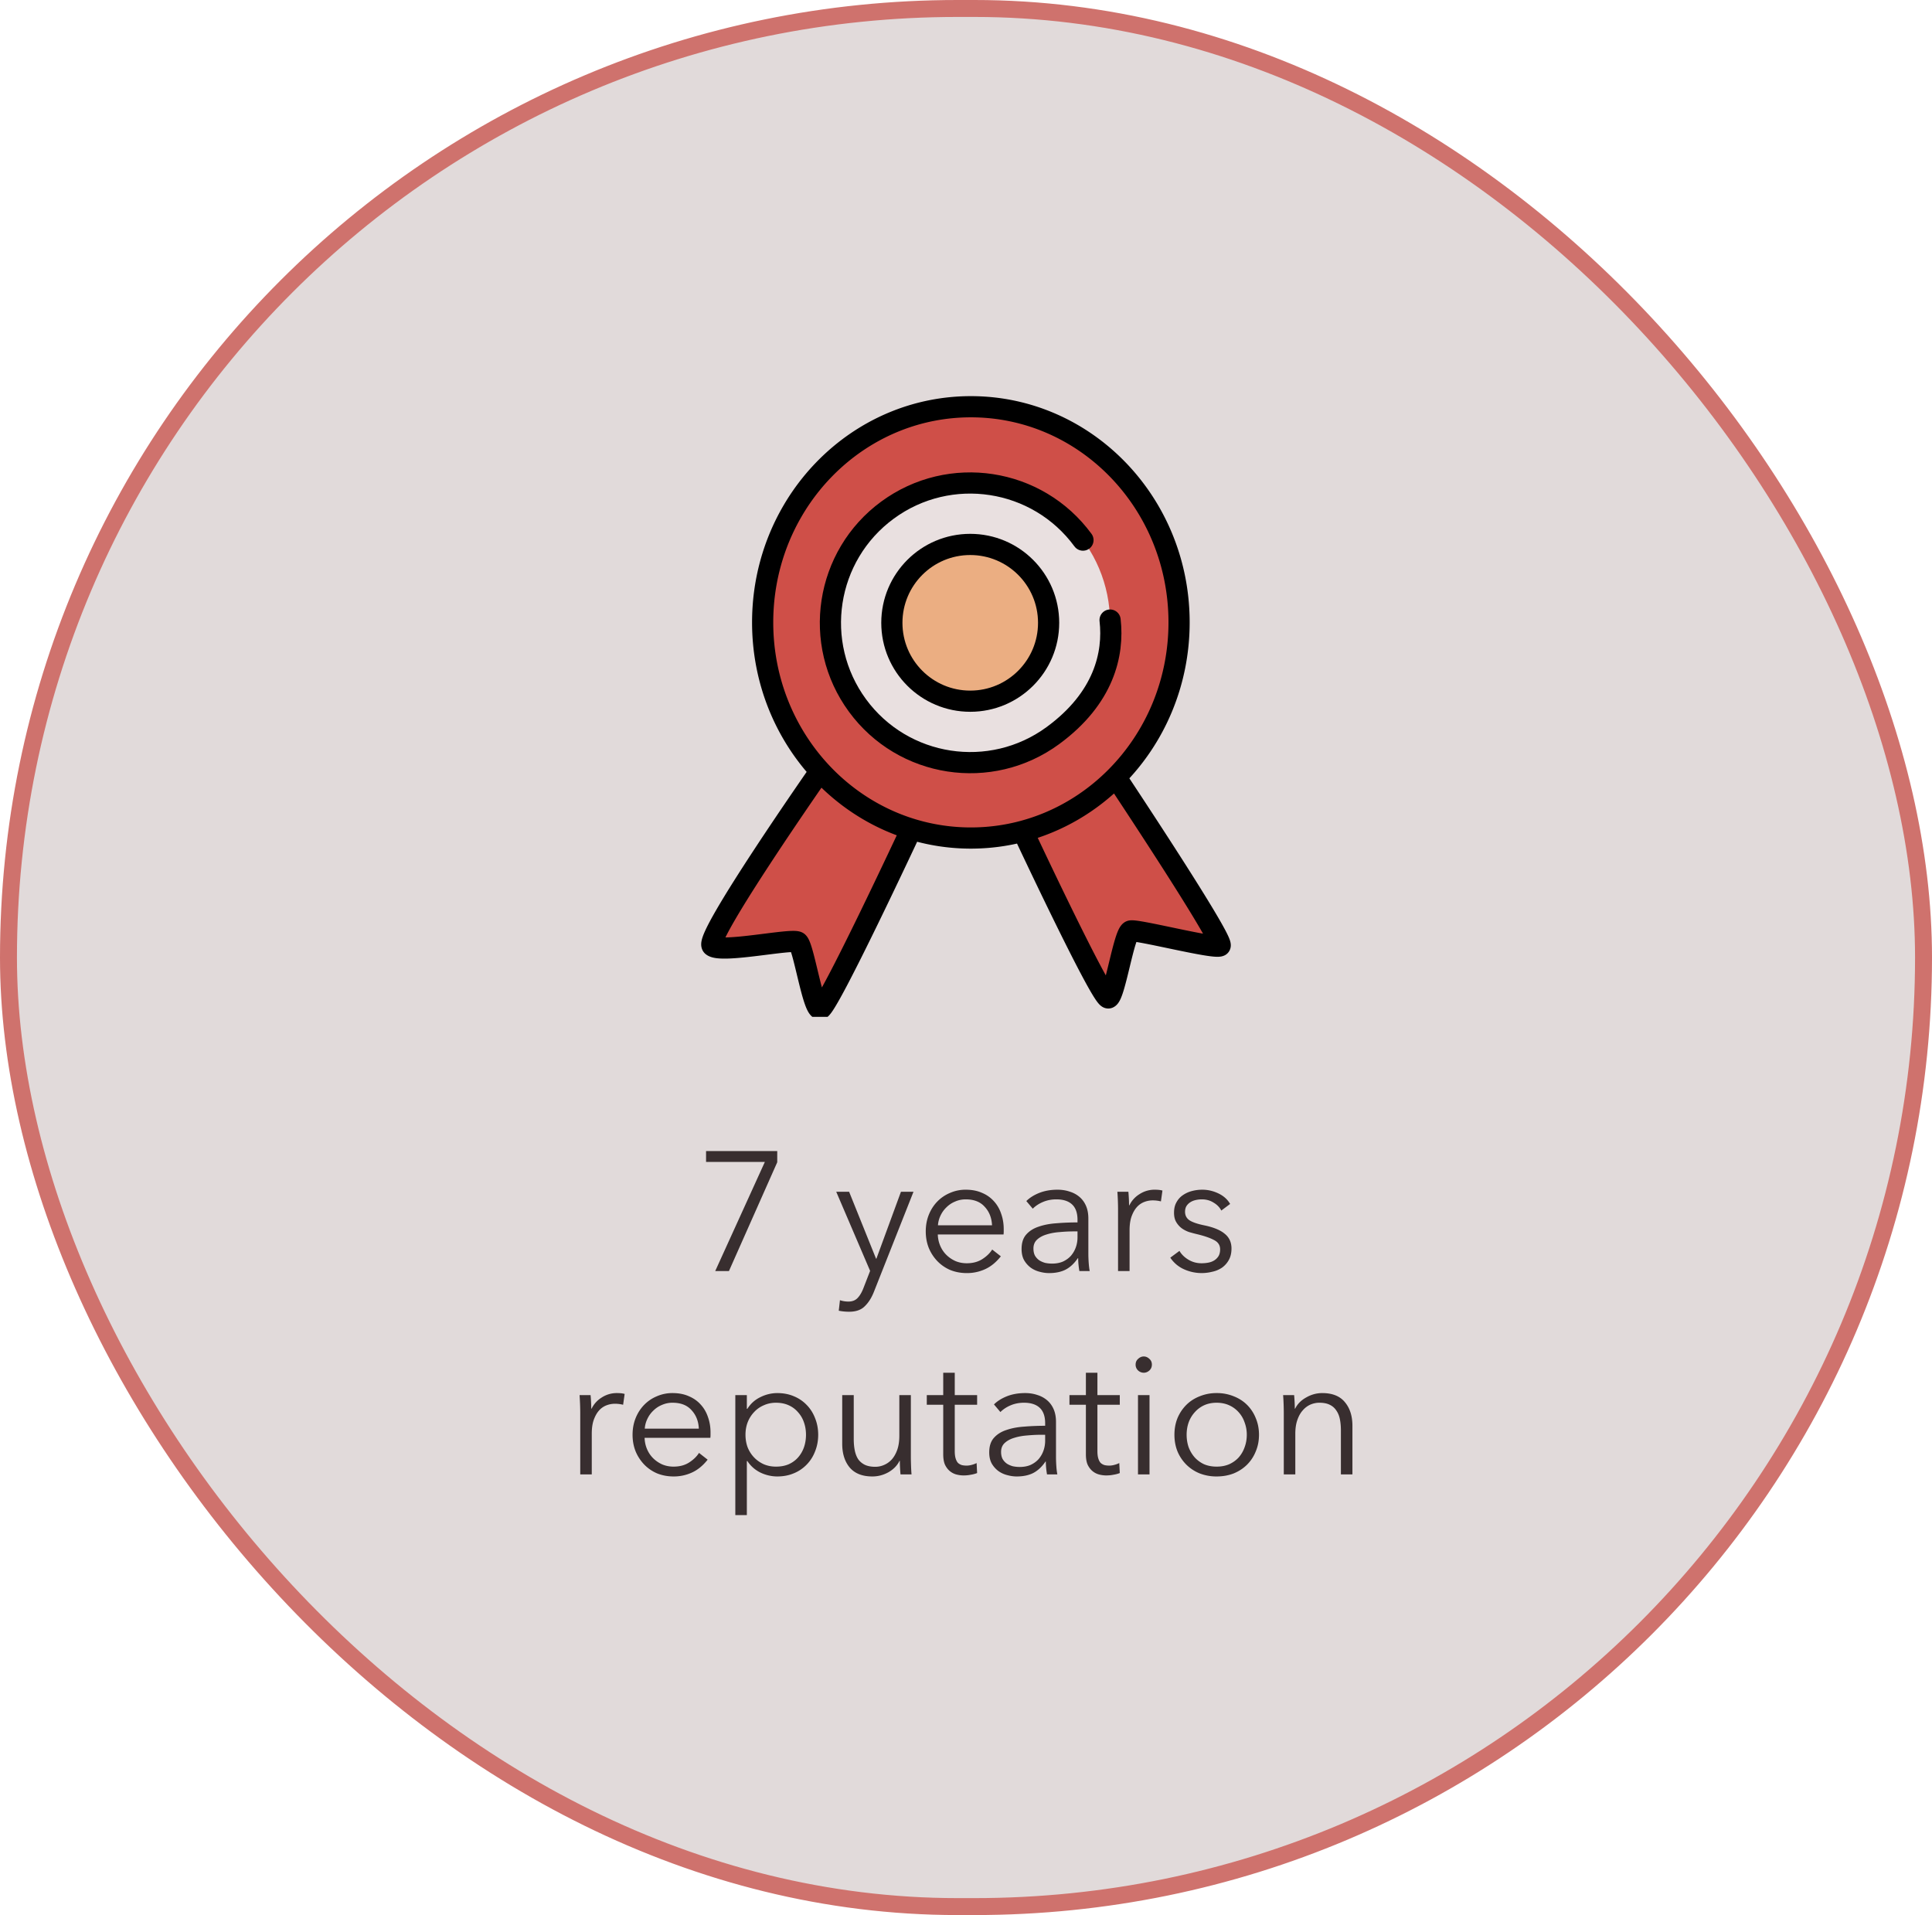 <svg xmlns="http://www.w3.org/2000/svg" width="228" height="226" fill="none"><rect width="226" height="224" x="1" y="1" fill="#E1DADA" rx="112"/><g clip-path="url(#a)"><path fill="#cf4f48" d="M139.145 73.448c0 7.165-2.859 13.638-7.459 18.262-3.013 3.03-6.774 5.267-10.969 6.385a23.81 23.81 0 0 1-6.143.802c-2.439 0-4.796-.368-7.02-1.054-4.159-1.282-7.857-3.674-10.773-6.844-4.2-4.566-6.778-10.746-6.778-17.55 0-4.789 1.277-9.268 3.497-13.093a25.373 25.373 0 0 1 5-6.156c4.309-3.863 9.928-6.2 16.074-6.2 13.57 0 24.571 11.394 24.571 25.448Z"/><path fill="#cf4f48" d="M96.781 91s-13.77 19.718-12.724 20.621c1.045.904 9.407-.903 10.091-.438.684.464 1.768 7.897 2.633 7.897.864 0 10.773-21.237 10.773-21.237-4.159-1.282-7.857-3.674-10.773-6.844ZM120.717 98.095s9.333 19.94 10.092 19.669c.759-.271 1.843-7.704 2.632-7.898.79-.193 9.819 2.136 10.531 1.755.712-.38-12.286-19.91-12.286-19.91-3.013 3.03-6.774 5.266-10.969 6.384Z"/><path stroke="$mainDarkBrown" stroke-width="2.5" d="M96.781 91c-4.2-4.567-6.778-10.747-6.778-17.552 0-4.788 1.277-9.267 3.497-13.092a25.373 25.373 0 0 1 5-6.156c4.309-3.863 9.928-6.2 16.074-6.2 13.57 0 24.571 11.394 24.571 25.448 0 7.165-2.859 13.638-7.459 18.262M96.781 91s-13.77 19.718-12.724 20.621c1.045.904 9.407-.903 10.091-.438.684.464 1.768 7.897 2.633 7.897.864 0 10.773-21.237 10.773-21.237M96.781 91c2.916 3.17 6.614 5.562 10.773 6.844m0 0a23.793 23.793 0 0 0 7.02 1.054c2.121 0 4.18-.278 6.143-.802m0 0s9.333 19.94 10.092 19.669c.759-.271 1.843-7.704 2.632-7.898.79-.193 9.819 2.136 10.531 1.755.712-.38-12.286-19.91-12.286-19.91m-10.969 6.384c4.195-1.118 7.956-3.355 10.969-6.385"/><path fill="#E9E0E0" d="M98 73.5c0 9.113 7.387 16.5 16.5 16.5 7.475 0 13.788-4.97 15.817-11.786.396-1.414.62-3.732.683-4.714 0-9.113-7.387-16.5-16.5-16.5S98 64.387 98 73.5Z"/><circle cx="114.5" cy="73.5" r="9.25" fill="#ebae82" stroke="$mainDarkBrown" stroke-width="2.5"/><path stroke="$mainDarkBrown" stroke-linecap="round" stroke-width="2.5" d="M127.804 63.74c-5.39-7.347-15.716-8.934-23.063-3.544-7.348 5.39-8.935 15.716-3.545 23.064 5.39 7.347 15.716 8.934 23.063 3.544 6.027-4.42 7.203-9.624 6.745-13.629"/></g><path fill="#382e2f" d="m91.724 137.16-5.7 12.84h-1.62l5.86-12.88h-6.94v-1.28h8.4v1.32Zm11.661 11.38h.04l2.9-7.9h1.48l-4.66 11.78c-.28.72-.64 1.293-1.08 1.72-.426.44-1.046.66-1.86.66-.413 0-.82-.04-1.22-.12l.14-1.24c.32.107.654.16 1 .16.467 0 .834-.147 1.1-.44.267-.28.5-.687.7-1.22l.76-1.96-4-9.34h1.52l3.18 7.9Zm13.686-3.94c-.04-.88-.327-1.607-.86-2.18-.52-.587-1.267-.88-2.24-.88-.453 0-.873.087-1.26.26-.387.16-.727.387-1.02.68-.293.28-.527.607-.7.98-.173.36-.273.74-.3 1.14h6.38Zm1.38.44v.3c0 .107-.007.22-.02.34h-7.76c.013.467.107.907.28 1.32.173.413.413.773.72 1.08.307.307.667.553 1.08.74.413.173.86.26 1.34.26.707 0 1.313-.16 1.82-.48.52-.333.913-.713 1.18-1.14l1.02.8c-.56.707-1.18 1.213-1.86 1.52a5.103 5.103 0 0 1-2.16.46c-.693 0-1.34-.12-1.94-.36a4.666 4.666 0 0 1-1.52-1.04 5.008 5.008 0 0 1-1.02-1.56c-.24-.6-.36-1.253-.36-1.96 0-.707.12-1.36.36-1.96.24-.6.573-1.12 1-1.56.427-.44.927-.78 1.5-1.02a4.553 4.553 0 0 1 1.86-.38c.733 0 1.38.127 1.94.38a3.83 3.83 0 0 1 1.4 1c.373.413.653.9.84 1.46.2.56.3 1.16.3 1.8Zm8.708-1.08c0-.813-.213-1.42-.64-1.82-.427-.4-1.047-.6-1.86-.6-.56 0-1.08.1-1.56.3-.48.2-.887.467-1.22.8l-.76-.9c.387-.387.893-.707 1.52-.96.64-.253 1.36-.38 2.16-.38.507 0 .98.073 1.42.22.44.133.827.34 1.16.62.333.28.593.633.78 1.06.187.427.28.927.28 1.5v4.1c0 .36.013.733.04 1.12.027.387.067.713.12.98h-1.22c-.04-.227-.073-.473-.1-.74a7.75 7.75 0 0 1-.04-.78h-.04c-.427.627-.913 1.08-1.46 1.36-.533.267-1.18.4-1.94.4-.36 0-.733-.053-1.12-.16a3.067 3.067 0 0 1-1.04-.48 2.935 2.935 0 0 1-.78-.88c-.2-.36-.3-.8-.3-1.32 0-.72.18-1.287.54-1.7.373-.427.867-.74 1.48-.94.613-.213 1.313-.347 2.1-.4.8-.067 1.627-.1 2.48-.1v-.3Zm-.4 1.36c-.56 0-1.127.027-1.7.08-.56.04-1.073.133-1.54.28-.453.133-.827.333-1.12.6-.293.267-.44.62-.44 1.06 0 .333.06.613.18.84.133.227.307.413.52.56.213.133.447.233.7.3.267.053.533.08.8.08.48 0 .907-.08 1.28-.24.373-.173.687-.4.94-.68.253-.293.447-.627.58-1 .133-.373.2-.767.2-1.18v-.7h-.4Zm5.184-2.62c0-.253-.007-.58-.02-.98-.014-.4-.034-.76-.06-1.08h1.3a18.715 18.715 0 0 1 .08 1.6h.04a3.163 3.163 0 0 1 1.2-1.32 3.227 3.227 0 0 1 1.8-.52c.173 0 .326.007.46.02.146.013.293.04.44.08l-.18 1.28a3.917 3.917 0 0 0-.96-.12c-.36 0-.707.067-1.04.2a2.262 2.262 0 0 0-.88.64c-.24.28-.44.647-.6 1.1-.147.44-.22.973-.22 1.6v4.8h-1.36v-7.3Zm12.187.16c-.2-.387-.507-.7-.92-.94-.4-.253-.86-.38-1.38-.38-.24 0-.48.027-.72.08-.24.053-.454.14-.64.26-.187.12-.34.273-.46.46-.107.187-.16.407-.16.66 0 .44.18.78.54 1.02.36.227.926.42 1.7.58 1.106.227 1.92.56 2.44 1 .533.427.8 1.007.8 1.74 0 .533-.107.987-.32 1.36-.2.36-.467.66-.8.9a3.232 3.232 0 0 1-1.14.48 5.067 5.067 0 0 1-3.32-.28 3.805 3.805 0 0 1-1.64-1.38l1.08-.8c.24.413.593.76 1.06 1.04.466.28.98.42 1.54.42.293 0 .573-.027.84-.08.266-.053.5-.147.7-.28.2-.133.36-.3.48-.5.12-.213.18-.473.18-.78 0-.493-.24-.86-.72-1.1-.467-.253-1.147-.487-2.04-.7-.28-.067-.58-.147-.9-.24a3.477 3.477 0 0 1-.86-.44 2.507 2.507 0 0 1-.66-.74c-.174-.293-.26-.66-.26-1.1 0-.48.093-.887.28-1.22.186-.347.433-.627.74-.84a3.34 3.34 0 0 1 1.08-.5c.4-.107.813-.16 1.24-.16.653 0 1.286.147 1.9.44.613.293 1.073.707 1.38 1.24l-1.04.78ZM68.476 166.7a30.708 30.708 0 0 0-.08-2.06h1.3a18.18 18.18 0 0 1 .08 1.6h.04a3.171 3.171 0 0 1 1.2-1.32 3.228 3.228 0 0 1 1.8-.52c.173 0 .326.007.46.02.146.013.293.04.44.08l-.18 1.28a3.907 3.907 0 0 0-.96-.12c-.36 0-.707.067-1.04.2a2.268 2.268 0 0 0-.88.64c-.24.28-.44.647-.6 1.1-.147.44-.22.973-.22 1.6v4.8h-1.36v-7.3Zm13.995 1.9c-.04-.88-.326-1.607-.86-2.18-.52-.587-1.266-.88-2.24-.88a3.05 3.05 0 0 0-1.26.26c-.386.16-.726.387-1.02.68-.293.28-.526.607-.7.98-.173.36-.273.74-.3 1.14h6.38Zm1.38.44v.3c0 .107-.006.22-.02.34h-7.76c.014.467.107.907.28 1.32.174.413.414.773.72 1.08.307.307.667.553 1.08.74.414.173.86.26 1.34.26.707 0 1.314-.16 1.82-.48.52-.333.914-.713 1.18-1.14l1.02.8c-.56.707-1.18 1.213-1.86 1.52a5.101 5.101 0 0 1-2.16.46c-.693 0-1.34-.12-1.94-.36a4.667 4.667 0 0 1-1.52-1.04 5.02 5.02 0 0 1-1.02-1.56c-.24-.6-.36-1.253-.36-1.96 0-.707.12-1.36.36-1.96.24-.6.574-1.12 1-1.56a4.47 4.47 0 0 1 1.5-1.02 4.555 4.555 0 0 1 1.86-.38c.734 0 1.38.127 1.94.38.56.24 1.027.573 1.4 1 .374.413.654.9.84 1.46.2.56.3 1.16.3 1.8Zm4.286 9.76h-1.36v-14.16h1.36v1.62h.06c.386-.613.9-1.073 1.54-1.38a4.46 4.46 0 0 1 1.98-.48c.733 0 1.393.127 1.98.38a4.4 4.4 0 0 1 1.52 1.04c.426.44.753.96.98 1.56.24.6.36 1.247.36 1.94 0 .693-.12 1.34-.36 1.94-.227.6-.554 1.12-.98 1.56a4.4 4.4 0 0 1-1.52 1.04c-.587.253-1.247.38-1.98.38a4.614 4.614 0 0 1-1.98-.46 3.894 3.894 0 0 1-1.54-1.36h-.06v6.38Zm6.98-9.48c0-.52-.08-1.007-.24-1.46a3.348 3.348 0 0 0-.7-1.2 3.091 3.091 0 0 0-1.1-.82c-.44-.2-.94-.3-1.5-.3-.52 0-1 .1-1.44.3-.44.187-.82.453-1.14.8a3.68 3.68 0 0 0-.76 1.2c-.174.453-.26.947-.26 1.48s.086 1.033.26 1.5c.186.453.44.847.76 1.18.32.333.7.6 1.14.8.44.187.92.28 1.44.28.56 0 1.06-.093 1.5-.28.44-.2.806-.467 1.1-.8.306-.347.54-.747.7-1.2.16-.467.24-.96.24-1.48Zm11.155 4.68a18.715 18.715 0 0 1-.08-1.6h-.04c-.267.547-.7.993-1.3 1.34-.6.333-1.233.5-1.9.5-1.187 0-2.08-.353-2.68-1.06-.587-.707-.88-1.64-.88-2.8v-5.74h1.36v5.18c0 .493.04.94.12 1.34.08.4.213.747.4 1.04.2.28.46.5.78.66.333.16.747.24 1.24.24.36 0 .707-.073 1.04-.22.347-.147.653-.367.92-.66.267-.307.48-.687.64-1.14.16-.467.24-1.013.24-1.64v-4.8h1.36v7.3c0 .253.007.58.02.98.013.4.033.76.06 1.08h-1.3Zm9.041-8.22h-2.64v5.46c0 .347.033.633.1.86.067.227.16.407.28.54.133.12.287.207.46.26.173.04.36.06.56.06.187 0 .38-.027.58-.08.213-.053.413-.127.6-.22l.06 1.18c-.24.093-.493.16-.76.2-.253.053-.533.08-.84.08a3.44 3.44 0 0 1-.8-.1 2.024 2.024 0 0 1-.78-.38c-.24-.187-.44-.44-.6-.76-.147-.32-.22-.74-.22-1.26v-5.84h-1.94v-1.14h1.94V162h1.36v2.64h2.64v1.14Zm8.028 2.18c0-.813-.214-1.42-.64-1.82-.427-.4-1.047-.6-1.86-.6-.56 0-1.08.1-1.56.3-.48.2-.887.467-1.22.8l-.76-.9c.386-.387.893-.707 1.52-.96.64-.253 1.36-.38 2.16-.38.506 0 .98.073 1.42.22.44.133.826.34 1.16.62.333.28.593.633.78 1.06.186.427.28.927.28 1.5v4.1c0 .36.013.733.04 1.12.026.387.066.713.12.98h-1.22a9.655 9.655 0 0 1-.1-.74 7.75 7.75 0 0 1-.04-.78h-.04c-.427.627-.914 1.08-1.46 1.36-.534.267-1.18.4-1.94.4-.36 0-.734-.053-1.12-.16a3.058 3.058 0 0 1-1.04-.48 2.935 2.935 0 0 1-.78-.88c-.2-.36-.3-.8-.3-1.32 0-.72.18-1.287.54-1.7.373-.427.866-.74 1.48-.94.613-.213 1.313-.347 2.1-.4.8-.067 1.626-.1 2.48-.1v-.3Zm-.4 1.36c-.56 0-1.127.027-1.7.08-.56.04-1.074.133-1.54.28-.454.133-.827.333-1.12.6-.294.267-.44.62-.44 1.06 0 .333.06.613.18.84.133.227.306.413.52.56.213.133.446.233.7.3.266.053.533.08.8.08.48 0 .906-.08 1.28-.24.373-.173.686-.4.94-.68a3.14 3.14 0 0 0 .58-1c.133-.373.2-.767.2-1.18v-.7h-.4Zm9.208-3.54h-2.64v5.46c0 .347.033.633.1.86.067.227.16.407.28.54.133.12.287.207.46.26.173.04.36.06.56.06.187 0 .38-.027.58-.08.213-.053.413-.127.6-.22l.06 1.18c-.24.093-.493.16-.76.2-.253.053-.533.08-.84.08a3.44 3.44 0 0 1-.8-.1 2.024 2.024 0 0 1-.78-.38c-.24-.187-.44-.44-.6-.76-.147-.32-.22-.74-.22-1.26v-5.84h-1.94v-1.14h1.94V162h1.36v2.64h2.64v1.14Zm3.508 8.22h-1.36v-9.36h1.36V174Zm.28-12.96c0 .28-.1.513-.3.7-.2.173-.42.26-.66.26a.987.987 0 0 1-.66-.26.918.918 0 0 1-.3-.7c0-.28.1-.507.3-.68.2-.187.42-.28.66-.28.24 0 .46.093.66.28.2.173.3.4.3.68Zm12.64 8.28c0 .707-.127 1.36-.38 1.96-.24.6-.58 1.12-1.02 1.56-.44.44-.967.787-1.58 1.04-.614.24-1.287.36-2.02.36a5.44 5.44 0 0 1-2-.36 4.781 4.781 0 0 1-1.58-1.04 4.84 4.84 0 0 1-1.04-1.56c-.24-.6-.36-1.253-.36-1.96 0-.707.12-1.36.36-1.96.253-.6.6-1.12 1.04-1.56.44-.44.966-.78 1.58-1.02a5.193 5.193 0 0 1 2-.38 5.25 5.25 0 0 1 2.02.38c.613.24 1.14.58 1.58 1.02.44.44.78.96 1.02 1.56.253.6.38 1.253.38 1.96Zm-1.44 0a4.06 4.06 0 0 0-.26-1.46 3.357 3.357 0 0 0-.7-1.2 3.294 3.294 0 0 0-1.12-.82c-.44-.2-.934-.3-1.48-.3-.547 0-1.04.1-1.48.3-.427.2-.794.473-1.1.82a3.583 3.583 0 0 0-.72 1.2c-.16.453-.24.94-.24 1.46s.08 1.013.24 1.48c.173.453.413.853.72 1.2.306.333.673.6 1.1.8.44.187.933.28 1.48.28.546 0 1.04-.093 1.48-.28.44-.2.813-.467 1.12-.8.306-.347.54-.747.7-1.2.173-.467.26-.96.26-1.48Zm5.586-4.68a18.715 18.715 0 0 1 .08 1.6h.04c.267-.547.7-.987 1.3-1.32.6-.347 1.233-.52 1.9-.52 1.187 0 2.073.353 2.66 1.06.6.707.9 1.64.9 2.8V174h-1.36v-5.18c0-.493-.04-.94-.12-1.34-.08-.4-.22-.74-.42-1.02a1.856 1.856 0 0 0-.78-.68c-.32-.16-.727-.24-1.22-.24-.36 0-.713.073-1.06.22a2.562 2.562 0 0 0-.9.68c-.267.293-.48.673-.64 1.14-.16.453-.24.993-.24 1.62v4.8h-1.36v-7.3c0-.253-.007-.58-.02-.98-.013-.4-.033-.76-.06-1.08h1.3Z"/><rect width="226" height="224" x="1" y="1" stroke="#CF726D" stroke-width="2" rx="112"/><defs><clipPath id="a"><path fill="#fff" d="M77 46h74v74H77z"/></clipPath></defs></svg>